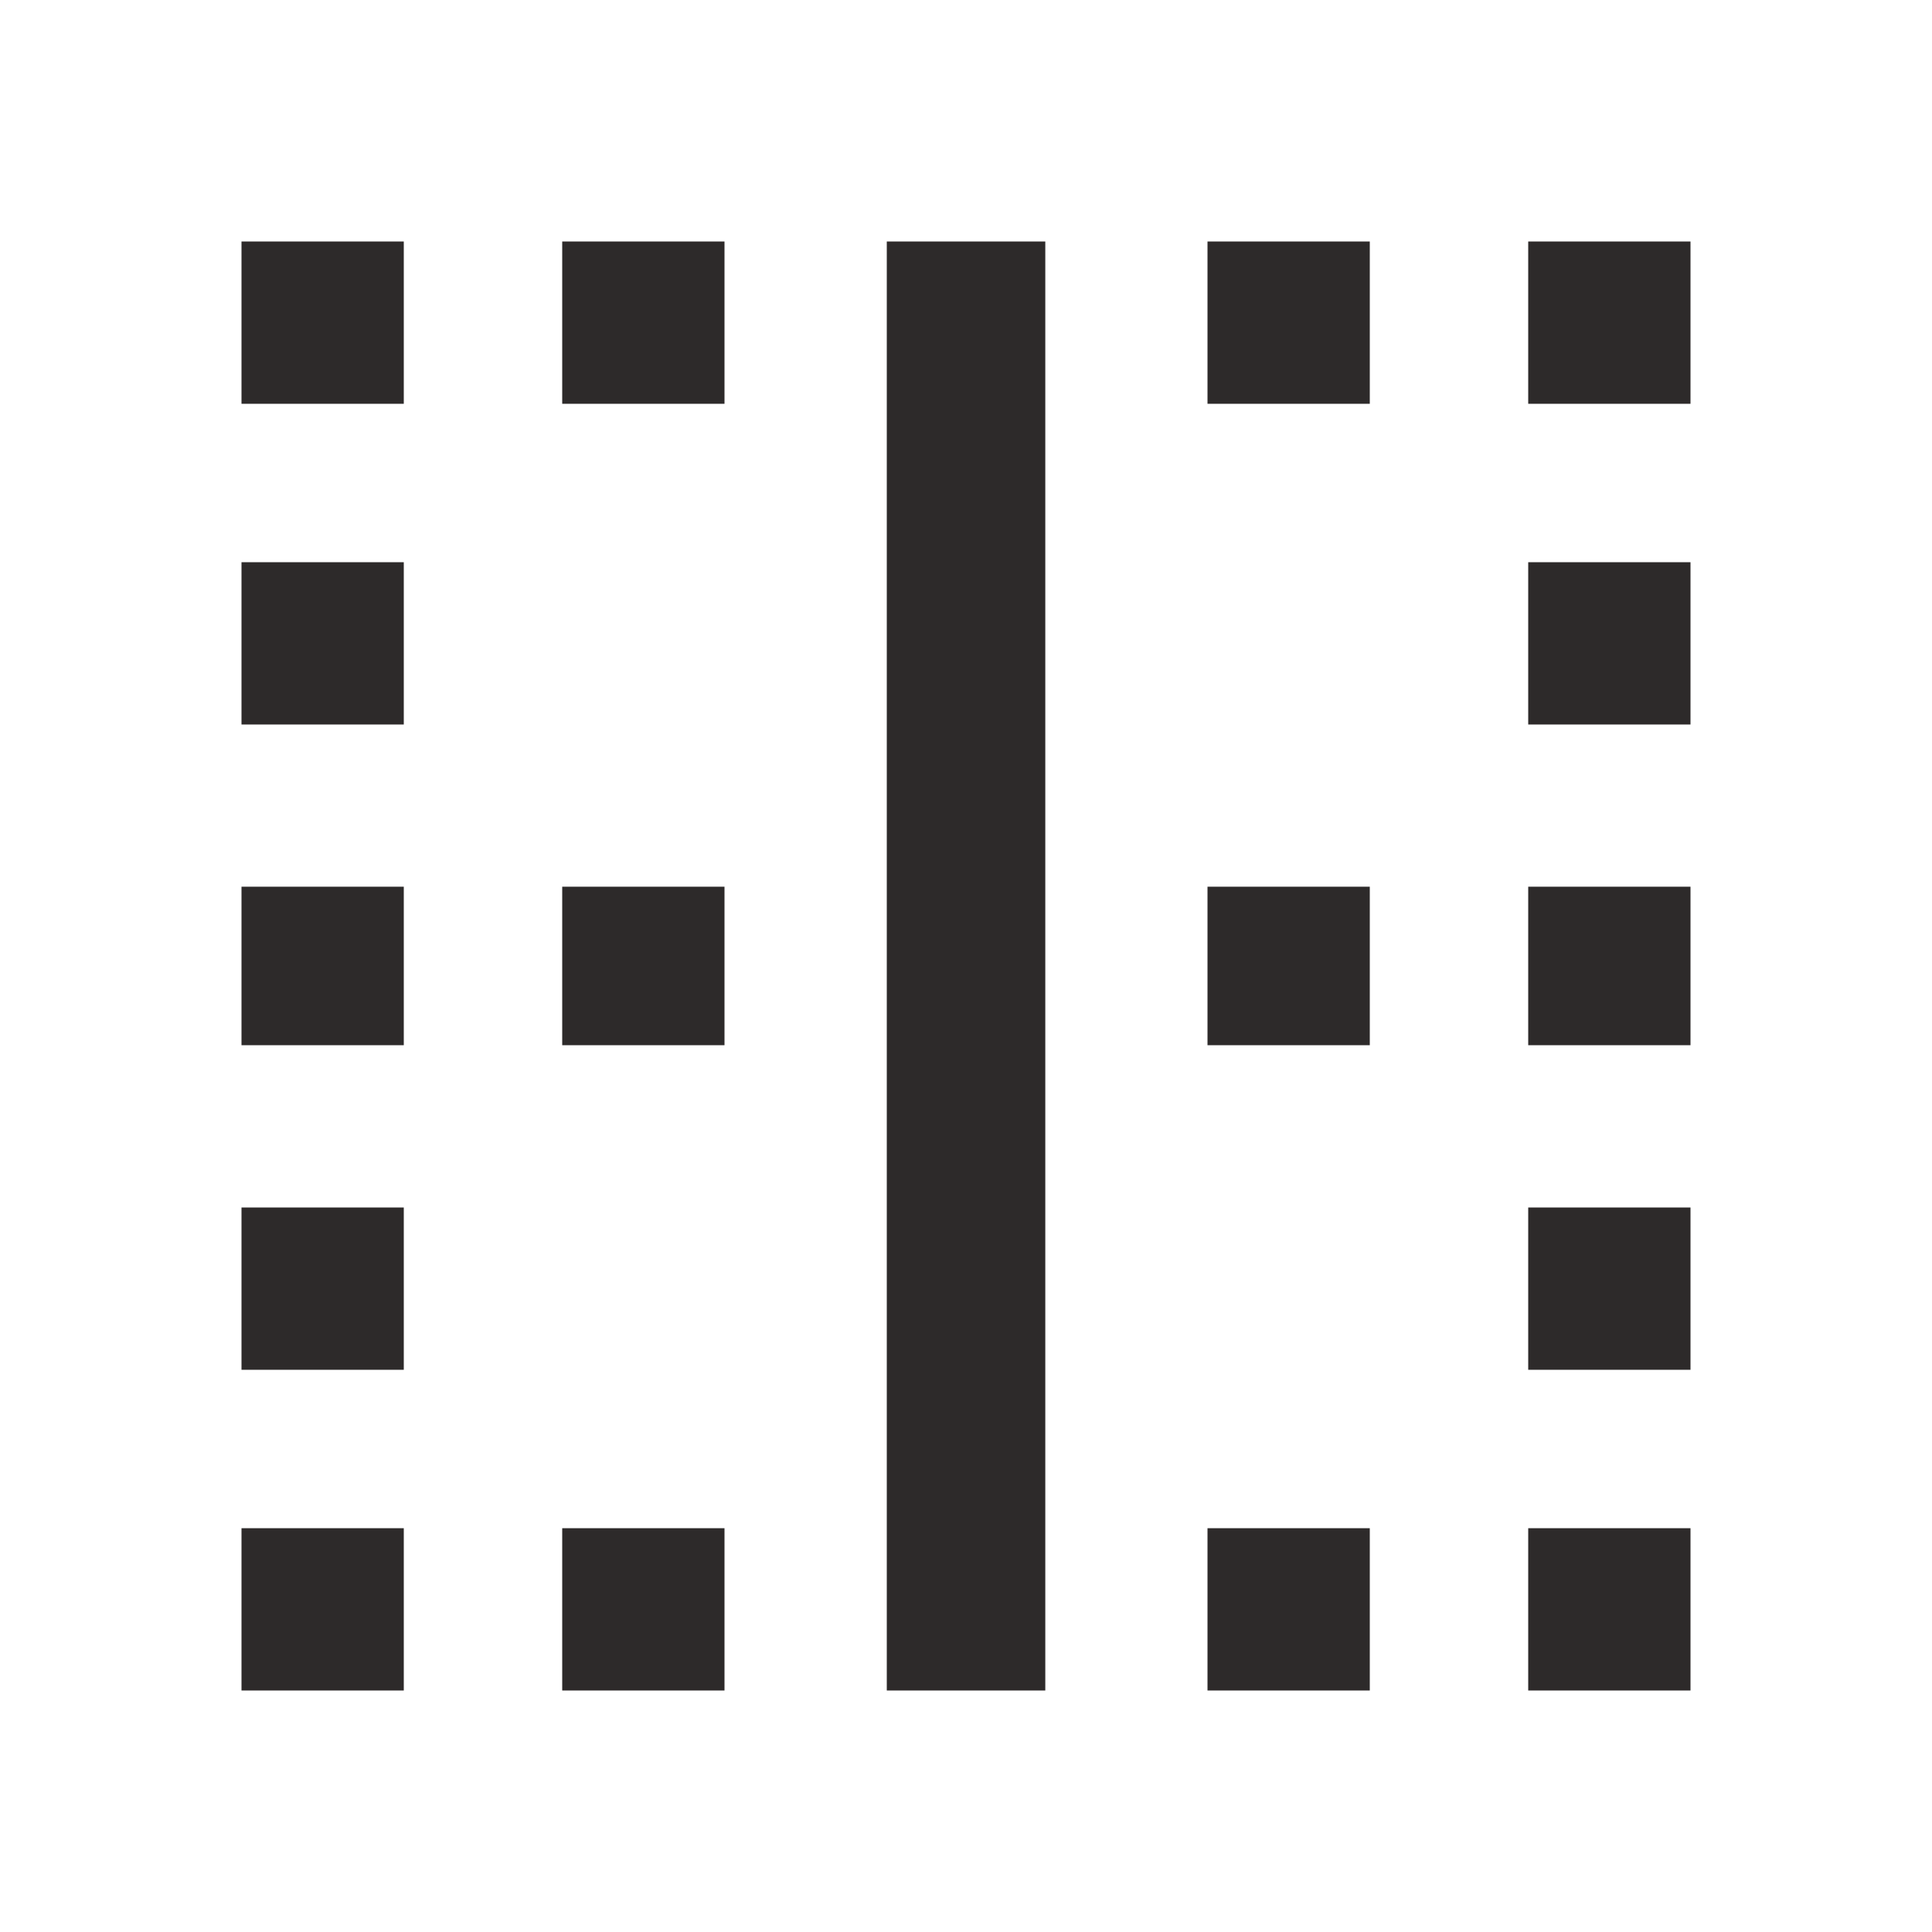 <!-- Generated by IcoMoon.io -->
<svg version="1.1" xmlns="http://www.w3.org/2000/svg" width="24" height="24" viewBox="0 0 24 24">
<title>border-vertical</title>
<path fill="#2d2a2a" d="M15 12.984v-1.969h2.016v1.969h-2.016zM15 21v-2.016h2.016v2.016h-2.016zM15 5.016v-2.016h2.016v2.016h-2.016zM18.984 9v-2.016h2.016v2.016h-2.016zM18.984 3h2.016v2.016h-2.016v-2.016zM18.984 12.984v-1.969h2.016v1.969h-2.016zM18.984 21v-2.016h2.016v2.016h-2.016zM11.016 21v-18h1.969v18h-1.969zM18.984 17.016v-2.016h2.016v2.016h-2.016zM6.984 5.016v-2.016h2.016v2.016h-2.016zM3 17.016v-2.016h2.016v2.016h-2.016zM3 21v-2.016h2.016v2.016h-2.016zM3 12.984v-1.969h2.016v1.969h-2.016zM6.984 12.984v-1.969h2.016v1.969h-2.016zM6.984 21v-2.016h2.016v2.016h-2.016zM3 5.016v-2.016h2.016v2.016h-2.016zM3 9v-2.016h2.016v2.016h-2.016z"></path>
</svg>
